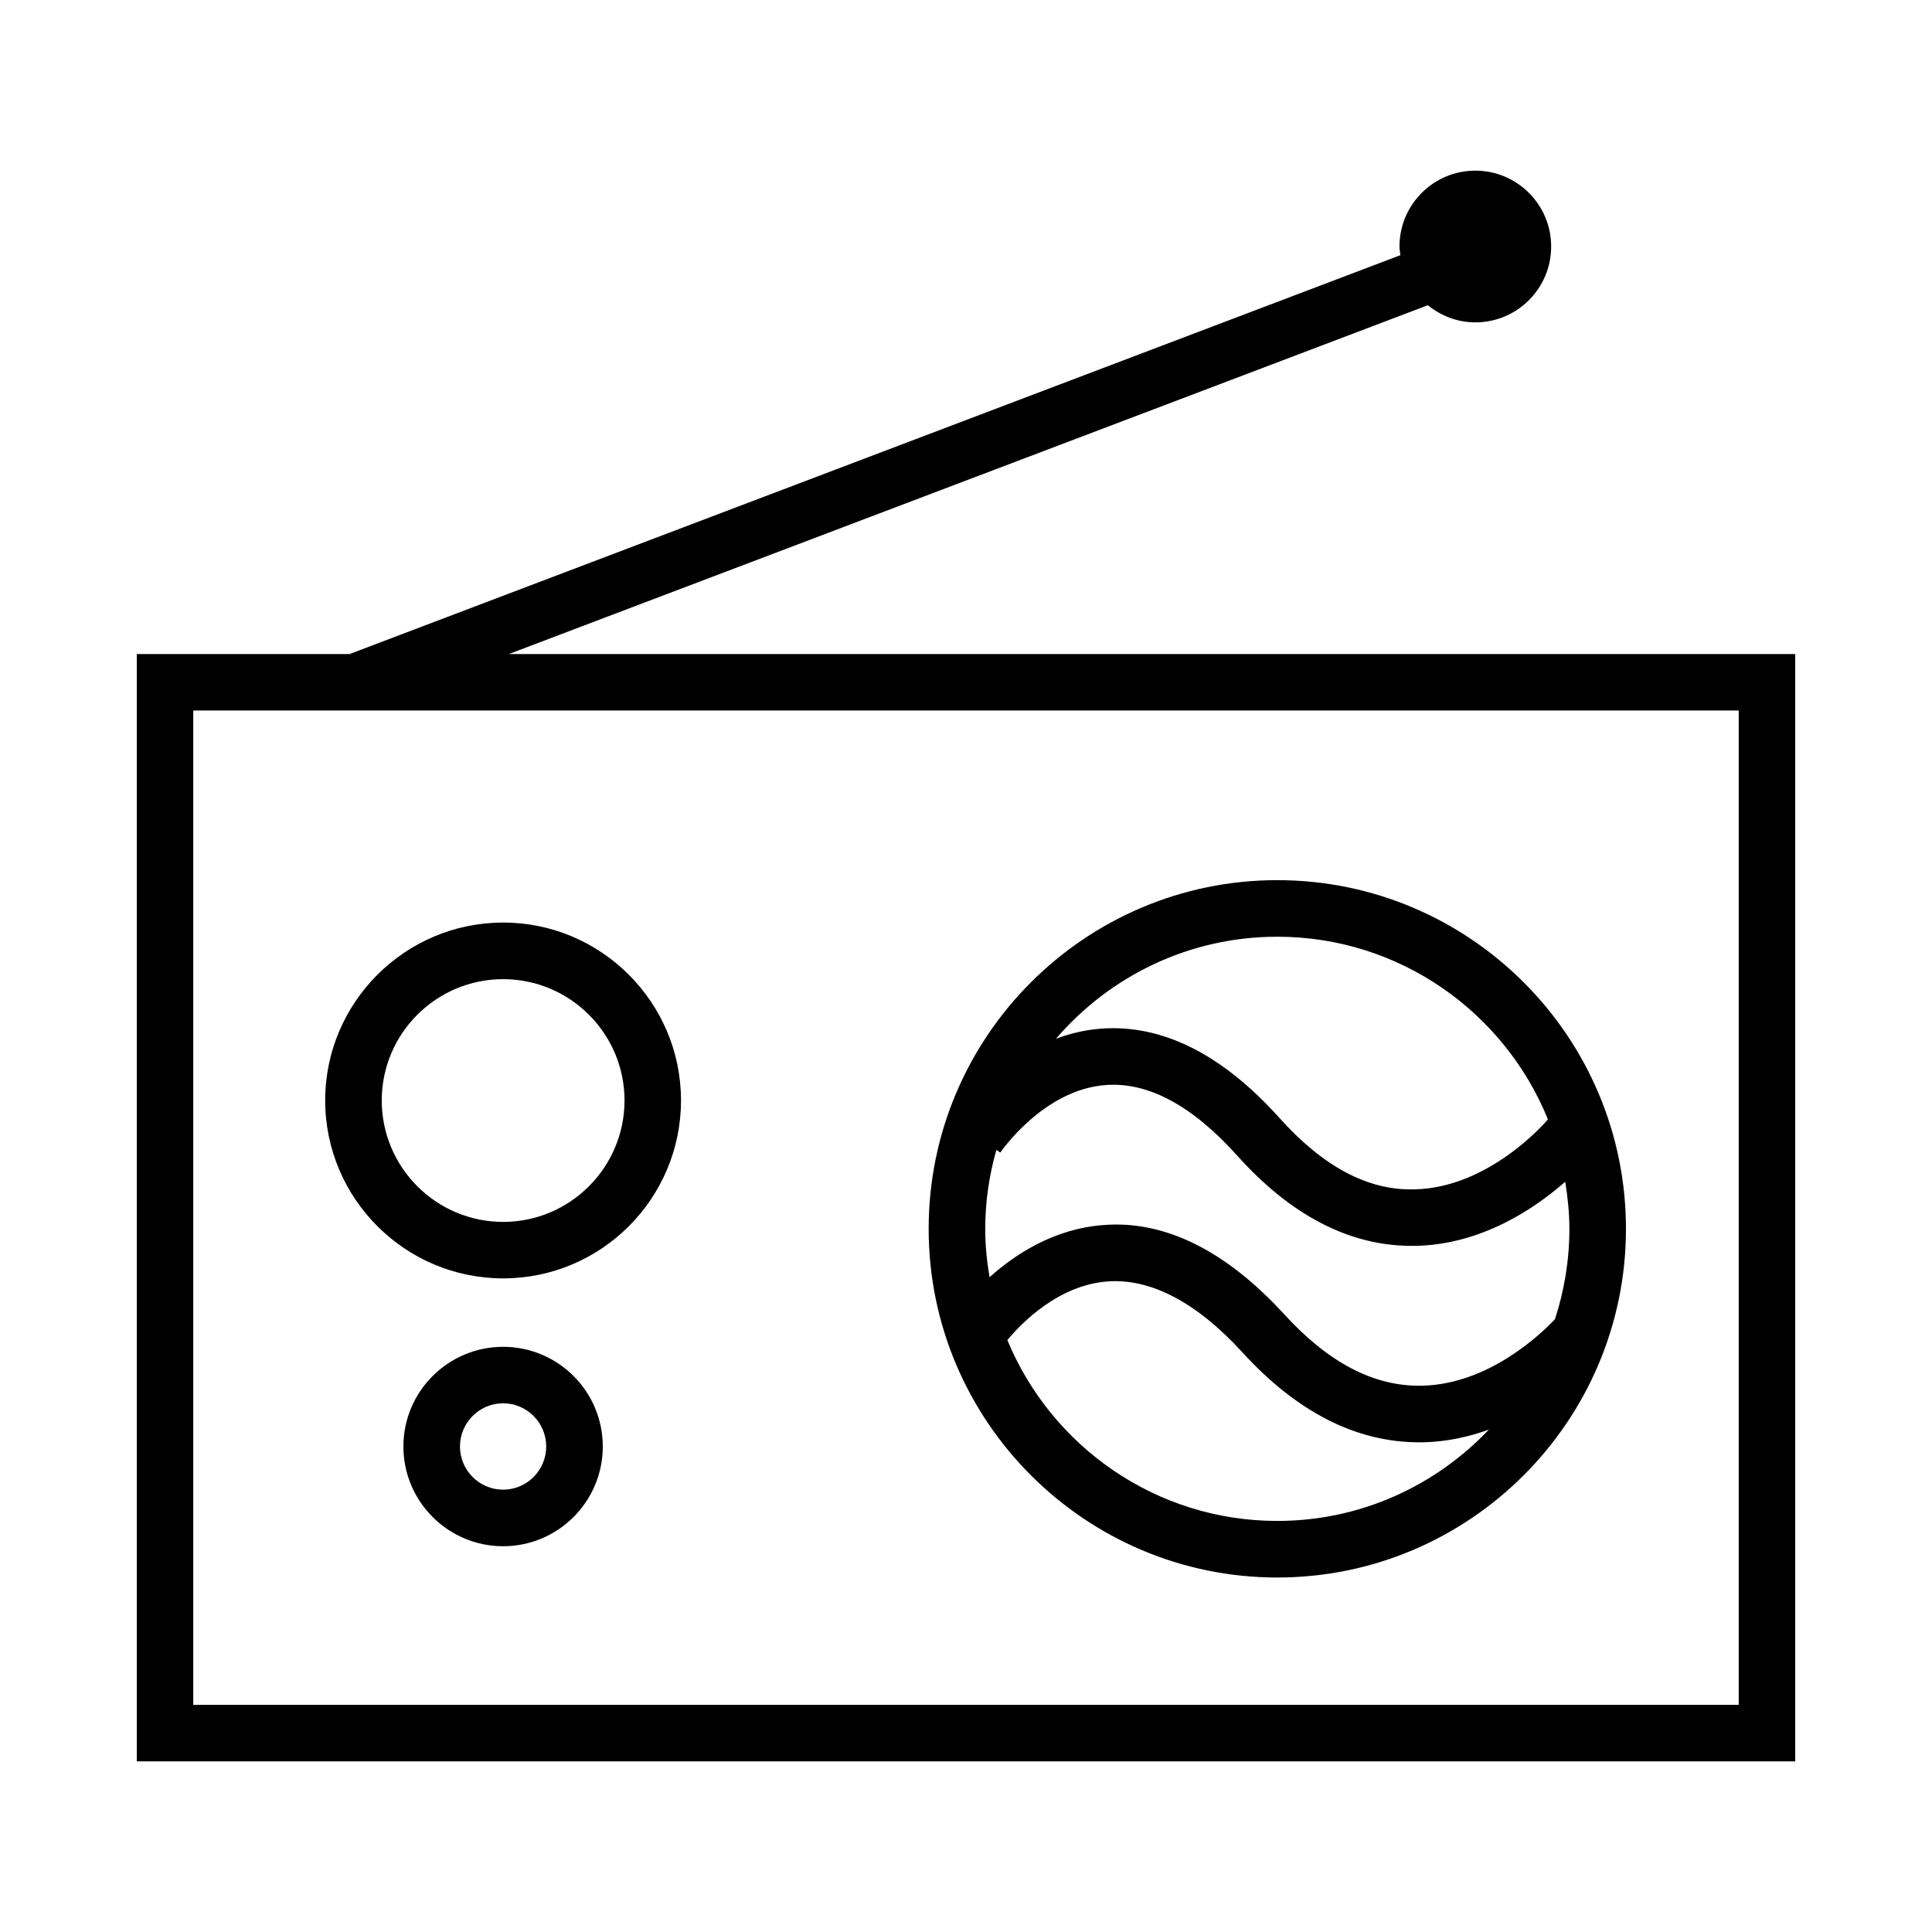 <?xml version="1.0" encoding="utf-8"?>
<!-- Generator: Adobe Illustrator 15.0.0, SVG Export Plug-In . SVG Version: 6.00 Build 0)  -->
<!DOCTYPE svg PUBLIC "-//W3C//DTD SVG 1.1//EN" "http://www.w3.org/Graphics/SVG/1.1/DTD/svg11.dtd">
<svg version="1.1" id="Layer_1" xmlns="http://www.w3.org/2000/svg" xmlns:xlink="http://www.w3.org/1999/xlink" x="0px" y="0px"
	 width="64px" height="64px" viewBox="0 0 64 64" enable-background="new 0 0 64 64" xml:space="preserve">
<g>
	<g>
		<path d="M16.857,21.666L47.3,10.111c0.43,0.35,0.976,0.568,1.573,0.568c1.386,0,2.511-1.125,2.511-2.513
			c0-1.386-1.125-2.513-2.511-2.513c-1.389,0-2.513,1.127-2.513,2.513c0,0.099,0.019,0.19,0.03,0.287L11.58,21.666H4.531v36.682
			h54.938V21.666H16.857z M57.598,56.476H6.402V23.537h51.195V56.476z"/>
	</g>
	<g>
		<path d="M42.312,52.257c6.369,0,11.55-5.184,11.55-11.552s-5.181-11.549-11.55-11.549
			c-6.368,0-11.549,5.181-11.549,11.549S35.943,52.257,42.312,52.257z M42.312,50.383c-4.028,0-7.489-2.479-8.942-5.99
			c0.482-0.582,1.698-1.821,3.315-1.943c1.422-0.109,2.948,0.681,4.476,2.354c1.805,1.976,3.77,2.974,5.848,2.974
			c0.049,0,0.099,0,0.148,0c0.782-0.02,1.508-0.182,2.166-0.422C47.559,49.215,45.073,50.383,42.312,50.383z M32.637,40.705
			c0-0.903,0.132-1.78,0.369-2.612l0.13,0.086c0.017-0.02,1.422-2.081,3.485-2.235c1.414-0.11,2.877,0.681,4.373,2.348
			c1.778,1.979,3.718,2.979,5.769,2.979c0.047,0,0.093,0,0.143,0c2.199-0.05,3.955-1.254,4.944-2.125
			c0.082,0.51,0.138,1.028,0.138,1.56c0,1.045-0.171,2.051-0.477,2.993c-0.447,0.474-2.188,2.16-4.409,2.204
			c-1.582,0.036-3.098-0.764-4.559-2.364c-1.937-2.116-3.974-3.125-5.999-2.957c-1.626,0.124-2.907,0.959-3.764,1.728
			C32.691,41.785,32.637,41.254,32.637,40.705z M42.312,31.03c4.054,0,7.529,2.508,8.965,6.051c-0.066,0.08-1.94,2.269-4.426,2.318
			c-1.549,0.044-3.028-0.764-4.462-2.359c-1.904-2.122-3.891-3.114-5.911-2.965c-0.54,0.041-1.038,0.162-1.499,0.336
			C36.754,32.344,39.38,31.03,42.312,31.03z"/>
	</g>
	<g>
		<path d="M16.667,42.348c3.249,0,5.892-2.643,5.892-5.895c0-3.246-2.643-5.892-5.892-5.892
			s-5.895,2.646-5.895,5.892C10.773,39.705,13.418,42.348,16.667,42.348z M16.667,32.436c2.215,0,4.021,1.802,4.021,4.018
			c0,2.219-1.805,4.023-4.021,4.023c-2.218,0-4.021-1.805-4.021-4.023C12.647,34.237,14.449,32.436,16.667,32.436z"/>
	</g>
	<g>
		<path d="M16.667,44.615c-1.822,0-3.304,1.48-3.304,3.302s1.482,3.304,3.304,3.304c1.821,0,3.301-1.482,3.301-3.304
			S18.489,44.615,16.667,44.615z M16.667,49.347c-0.788,0-1.43-0.642-1.43-1.43s0.642-1.431,1.43-1.431
			c0.785,0,1.427,0.643,1.427,1.431S17.453,49.347,16.667,49.347z"/>
	</g>
</g>
</svg>
